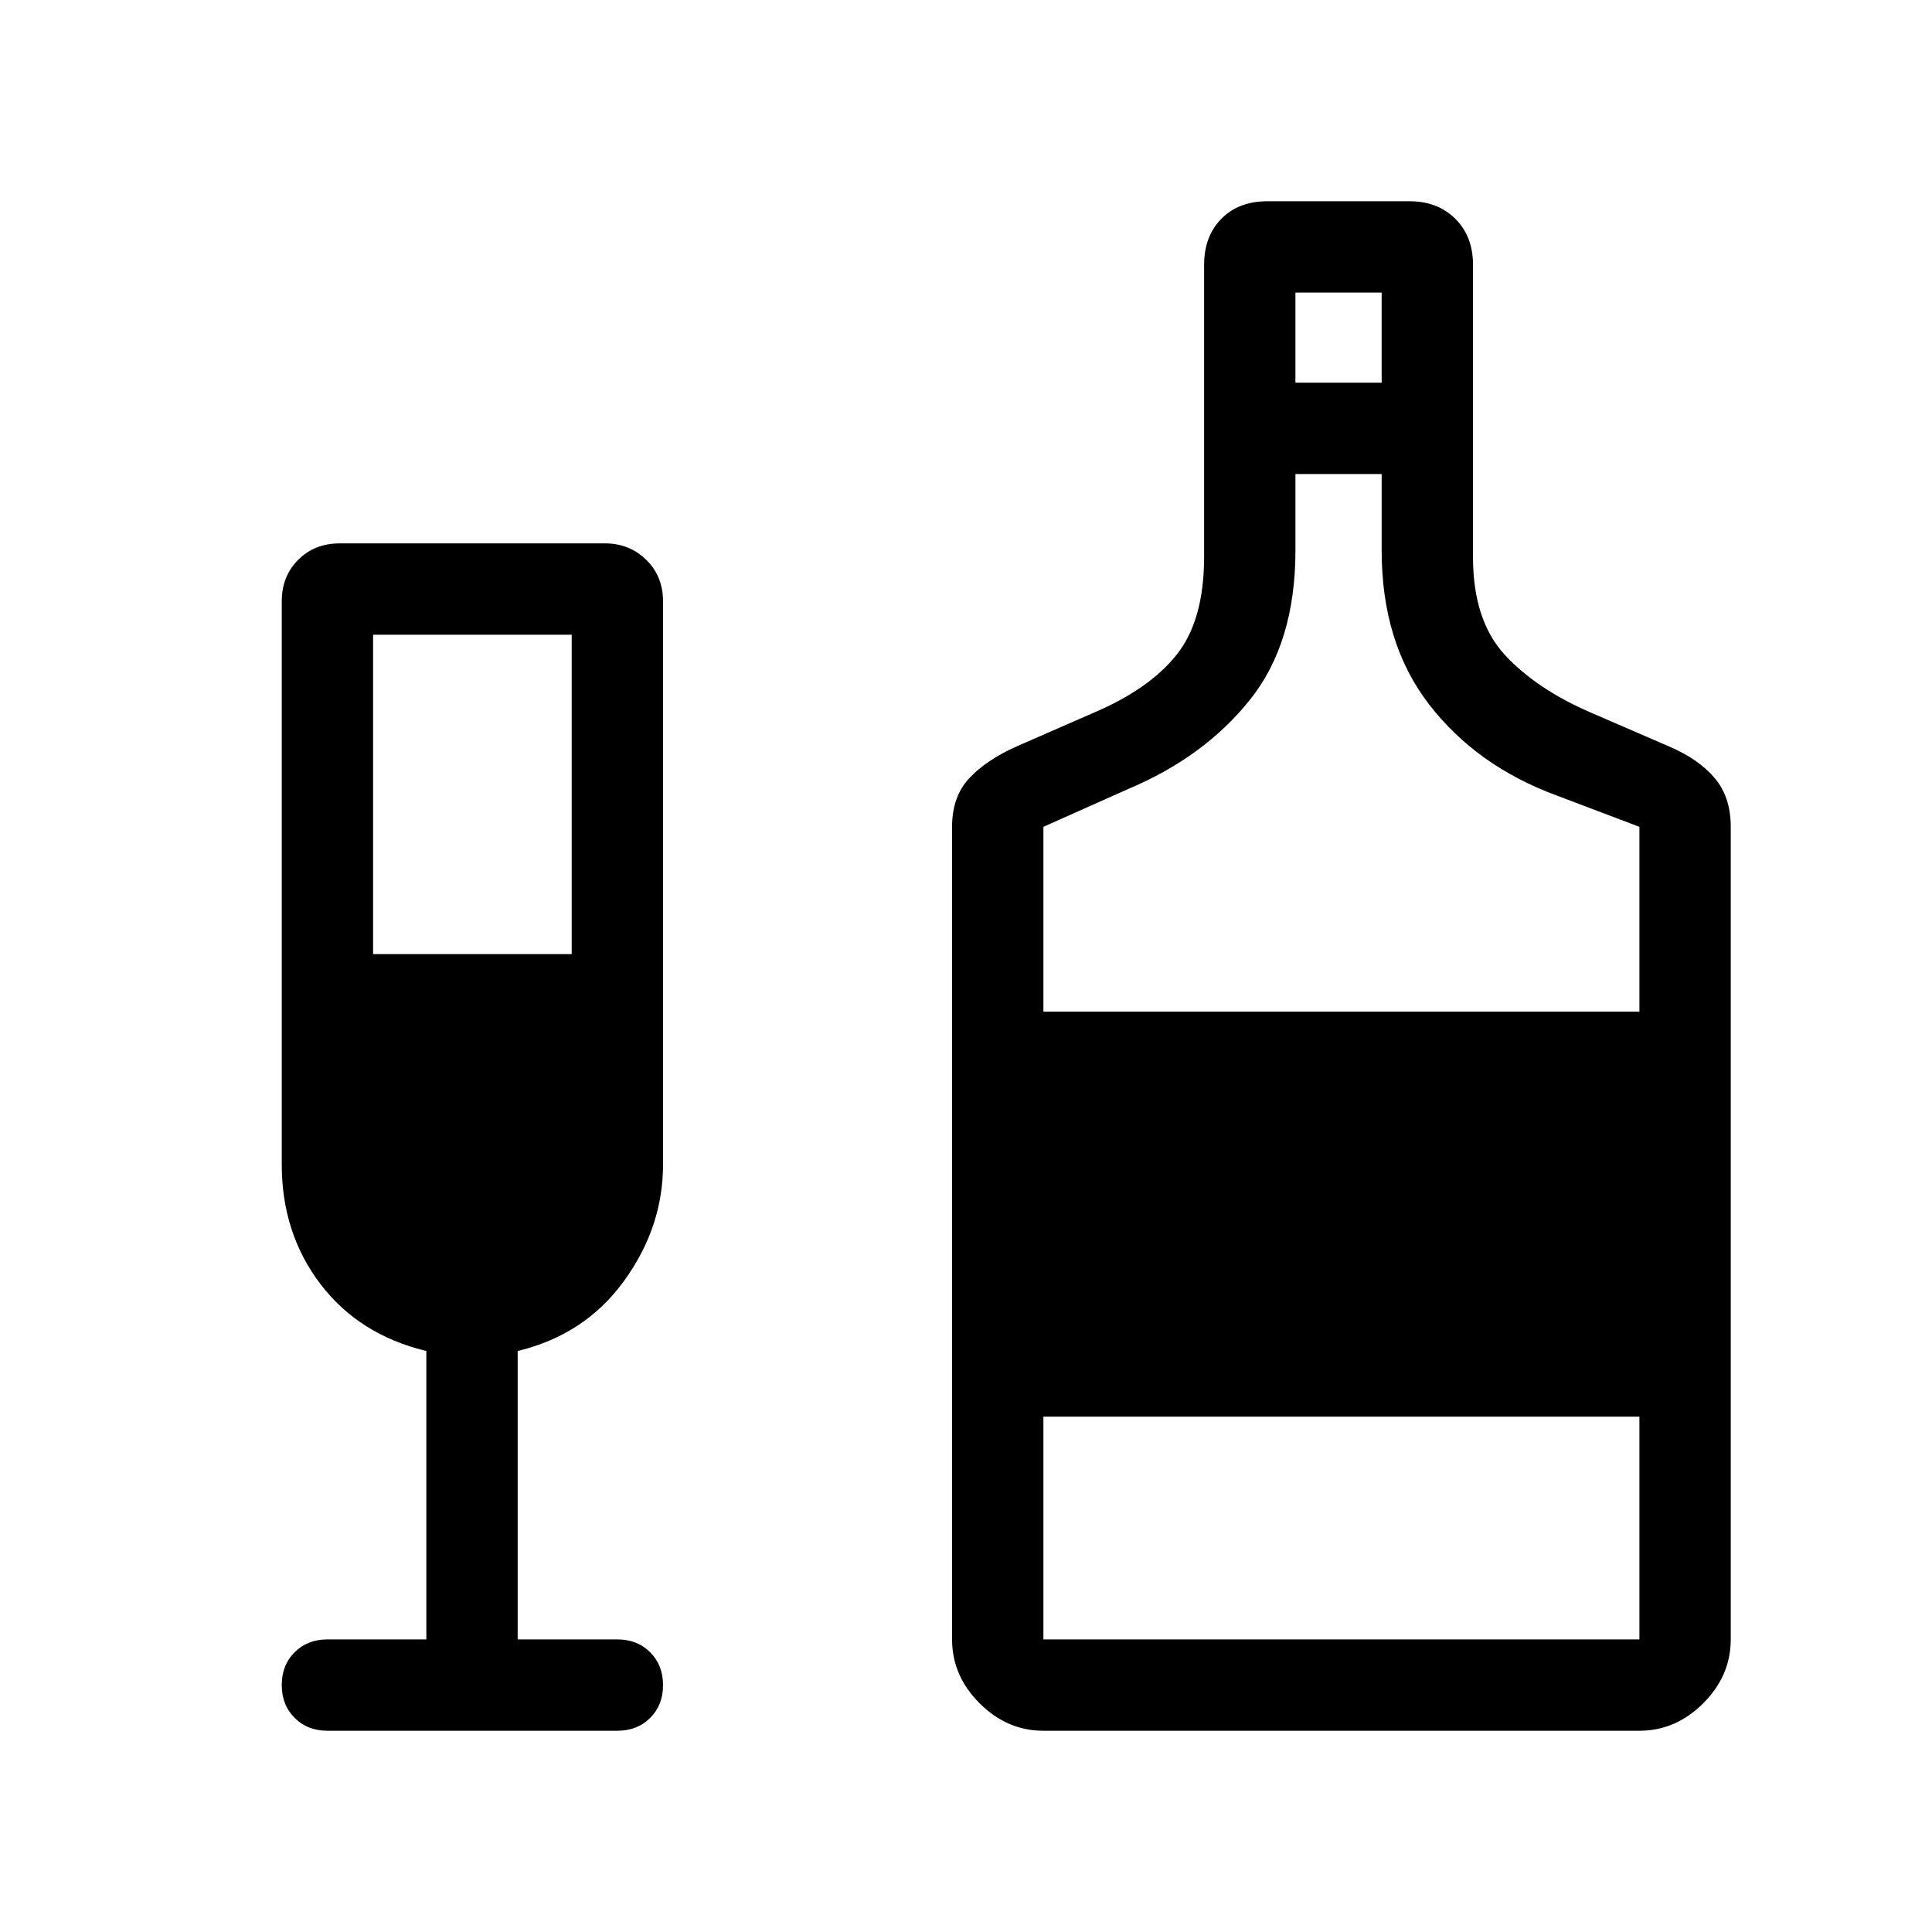 <svg xmlns="http://www.w3.org/2000/svg" height="48" viewBox="0 -960 960 960" width="48"><path d="M211.847-145.385v-143.308Q178.386-296.77 159.194-322q-19.193-25.231-19.193-59.384v-279.768q0-12.519 8.164-20.682 8.163-8.164 20.683-8.164h131.767q12.135 0 20.49 8.164 8.356 8.163 8.356 20.682v279.768q0 31.153-19.384 57.884-19.385 26.73-52.846 34.807v143.308h49.538q9.904 0 16.298 6.398 6.394 6.398 6.394 16.307 0 9.91-6.394 16.294-6.394 6.385-16.298 6.385H162.693q-9.903 0-16.297-6.398-6.395-6.398-6.395-16.308 0-9.909 6.395-16.294 6.394-6.384 16.297-6.384h49.154Zm-26.462-340.537h98.693v-158.692h-98.693v158.692Zm333.076 385.921q-18.057 0-31.72-13.664-13.663-13.663-13.663-31.72v-403.769q0-14.971 8.5-24.1 8.5-9.13 23.499-15.822l38-16.615q27.847-11.77 41.539-28.924 13.693-17.154 13.693-48.616V-828.39q0-14.147 8.557-22.878 8.558-8.731 22.981-8.731h70.537q14.038 0 22.788 8.75t8.75 22.789v145.229q0 31.462 15.808 48.616 15.807 17.154 43.269 28.924l38.385 16.615q14.384 6.107 22.499 15.535 8.116 9.428 8.116 24.387v403.769q0 18.057-13.664 31.72-13.663 13.664-31.72 13.664H518.461Zm125.231-669.845h42.846v-44.769h-42.846v44.769ZM518.461-457.307h296.154v-91.847l-41.231-15.615q-39.615-14.616-63.23-45.154-23.616-30.538-23.616-76.538v-38.001h-42.846v38.001q0 46-22.692 74.307-22.693 28.308-60.308 44.154l-42.231 18.846v91.847Zm0 311.922h296.154v-110.693H518.461v110.693Z"/></svg>